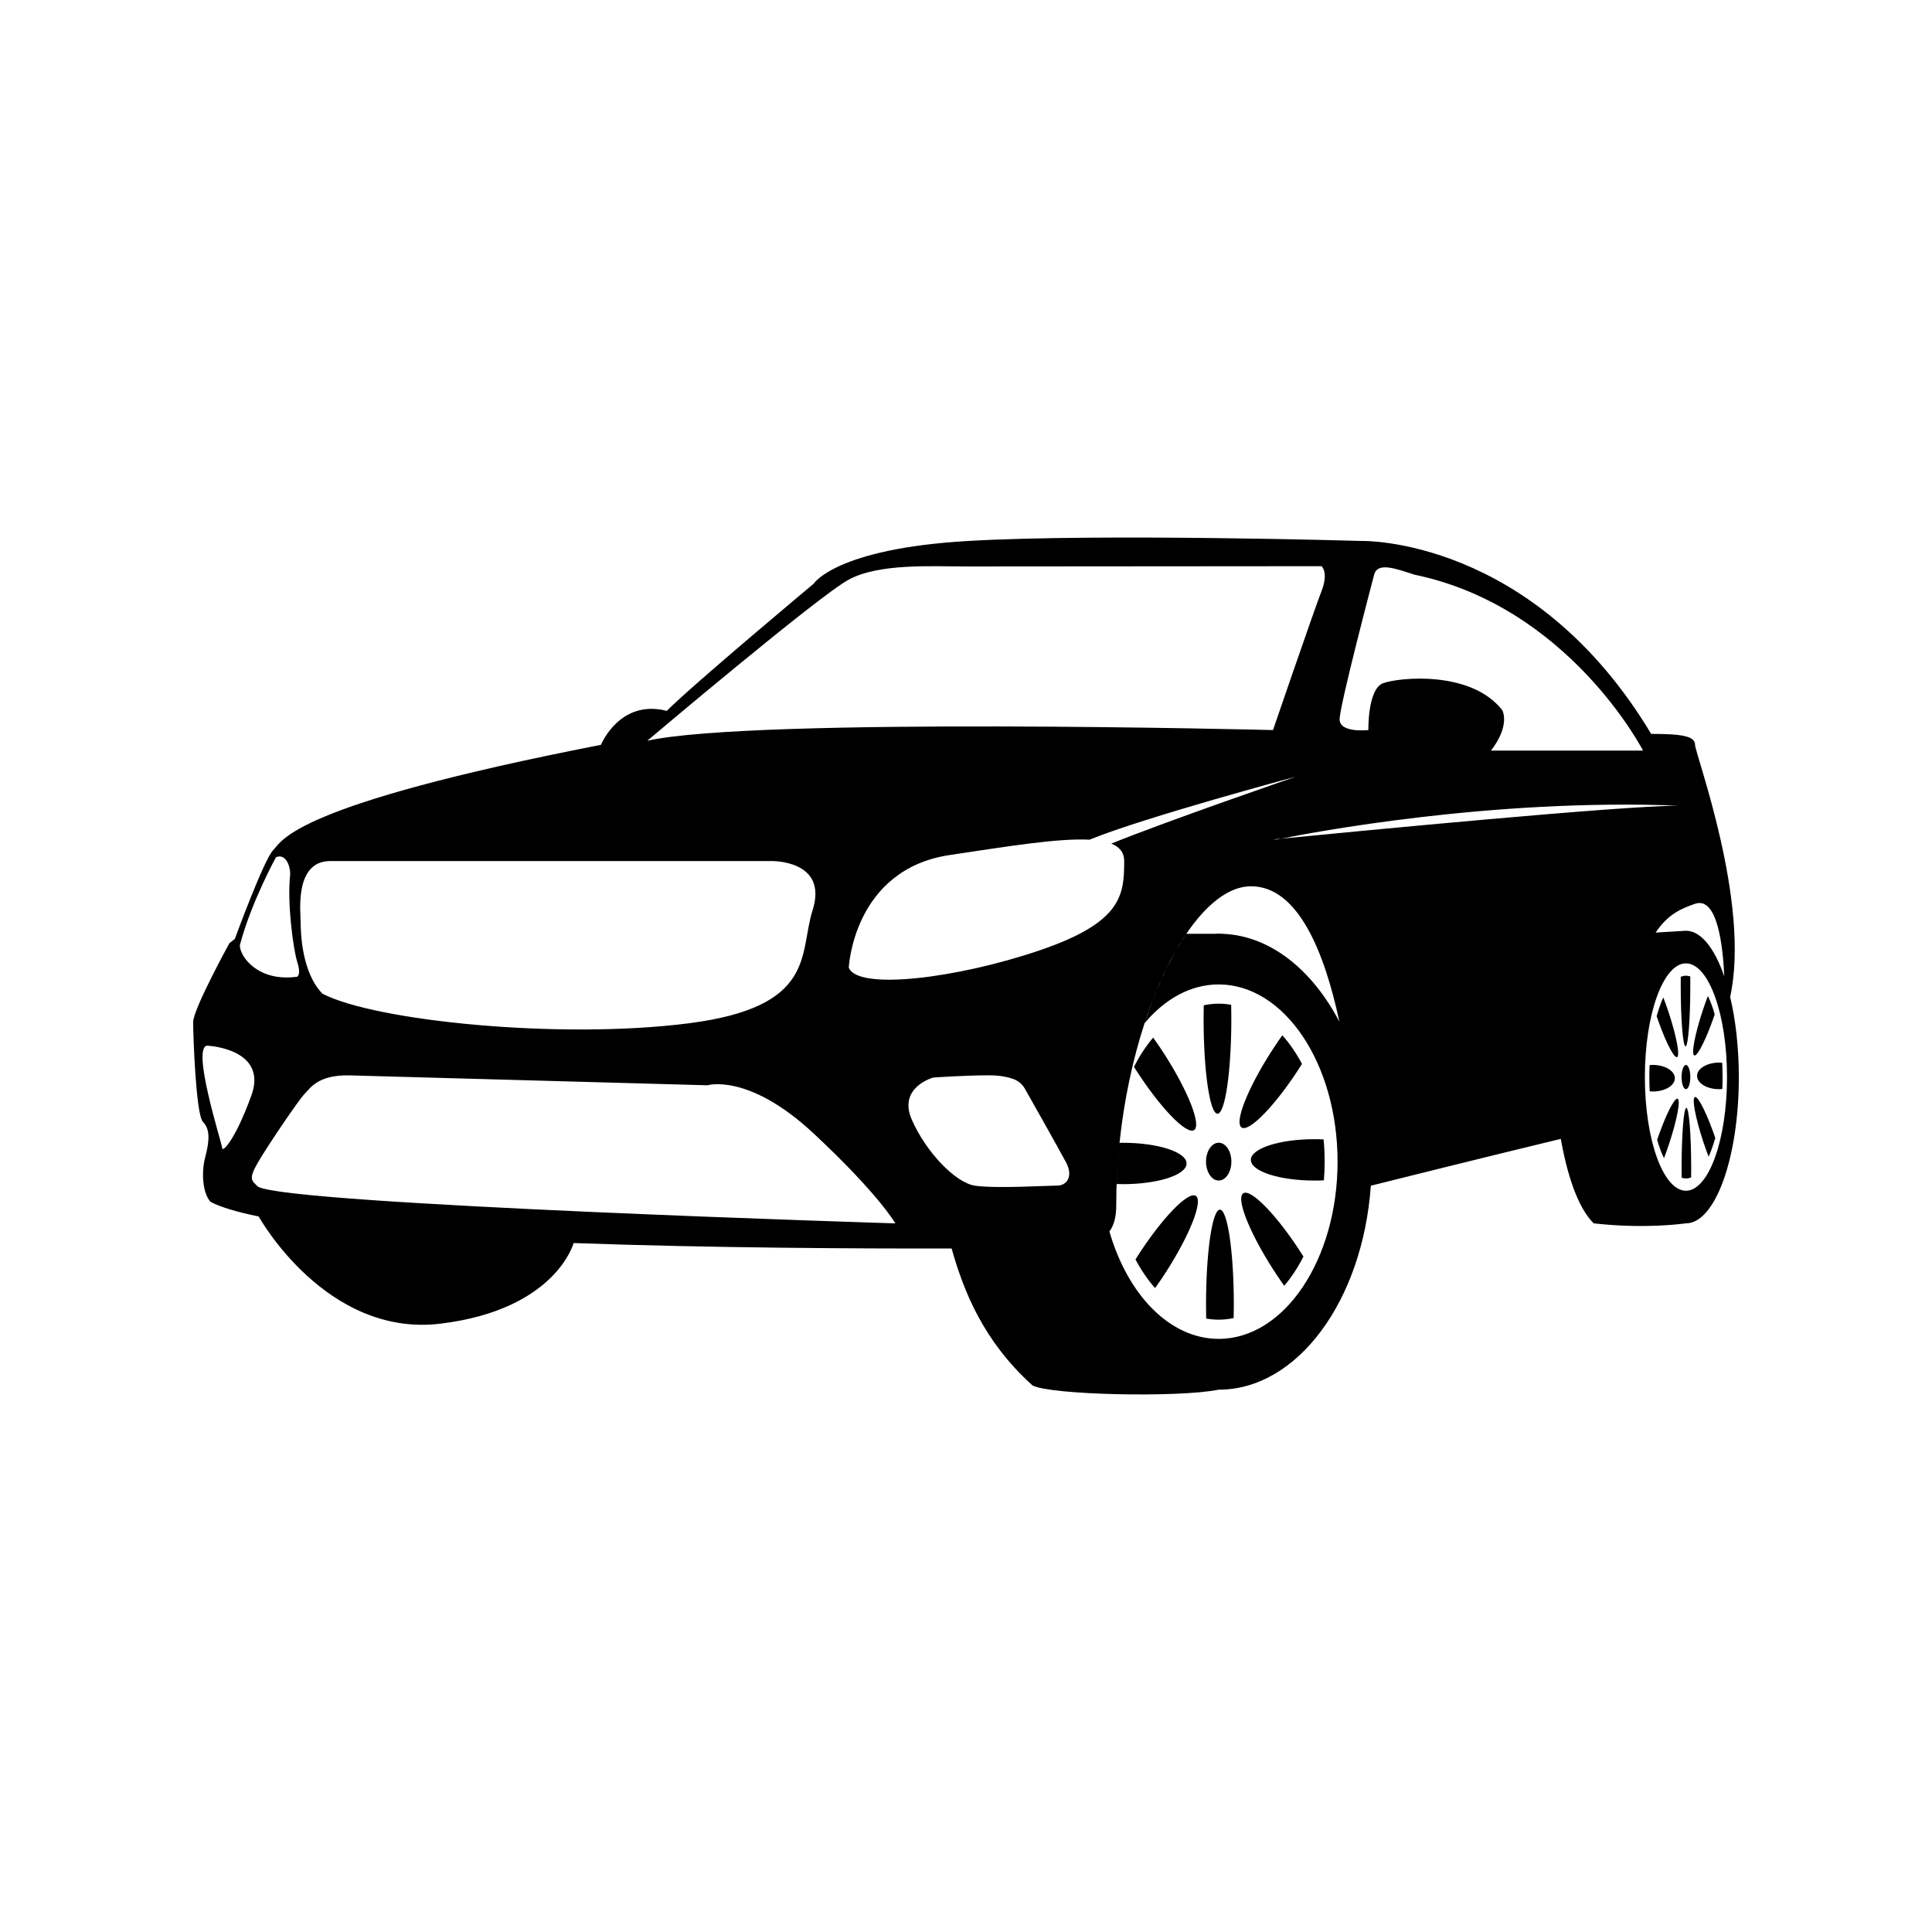<svg xmlns="http://www.w3.org/2000/svg" xmlns:xlink="http://www.w3.org/1999/xlink" version="1.1" x="0px" y="0px" viewBox="0 0 50 50" enable-background="new 0 0 50 50" xml:space="preserve"><g><path d="M42.945,29.332c-0.021,0.056-0.039,0.11-0.058,0.165c0.051,0.179,0.109,0.339,0.176,0.476   c0.019-0.05,0.038-0.102,0.058-0.154c0.223-0.617,0.364-1.226,0.315-1.36C43.389,28.324,43.168,28.716,42.945,29.332z"></path><path d="M43.745,25.499c0-0.078,0-0.154-0.001-0.229c-0.037-0.012-0.074-0.019-0.112-0.019c-0.045,0-0.09,0.01-0.134,0.027   c0,0.072-0.001,0.146-0.001,0.221c0,0.873,0.056,1.58,0.125,1.58C43.69,27.078,43.745,26.371,43.745,25.499z"></path><path d="M43.421,27.333c0.049-0.135-0.093-0.743-0.315-1.36c-0.02-0.055-0.04-0.107-0.06-0.159   c-0.064,0.142-0.122,0.304-0.172,0.486c0.019,0.053,0.036,0.105,0.056,0.159C43.152,27.076,43.373,27.467,43.421,27.333z"></path><path d="M43.345,27.904c0-0.189-0.256-0.344-0.57-0.344c-0.028,0-0.056,0.002-0.083,0.004c-0.005,0.102-0.007,0.205-0.007,0.31   c0,0.126,0.003,0.249,0.009,0.37c0.026,0.003,0.054,0.004,0.081,0.004C43.089,28.248,43.345,28.095,43.345,27.904z"></path><ellipse cx="43.632" cy="27.874" rx="0.113" ry="0.313"></ellipse><path d="M43.828,27.29c0.048,0.135,0.269-0.257,0.491-0.873c0.02-0.056,0.039-0.11,0.058-0.165   c-0.051-0.179-0.11-0.339-0.176-0.476c-0.02,0.05-0.038,0.101-0.058,0.154C43.921,26.547,43.779,27.156,43.828,27.29z"></path><path d="M43.519,30.25c0,0.078,0.001,0.153,0.002,0.229c0.036,0.012,0.074,0.02,0.111,0.02c0.046,0,0.09-0.01,0.134-0.026   c0.001-0.073,0.002-0.146,0.002-0.222c0-0.873-0.056-1.58-0.125-1.58C43.574,28.67,43.52,29.378,43.519,30.25z"></path><path d="M43.92,27.844c0,0.19,0.256,0.344,0.57,0.344c0.028,0,0.056-0.001,0.083-0.004c0.005-0.102,0.007-0.204,0.007-0.31   c0-0.125-0.004-0.249-0.009-0.37c-0.027-0.002-0.054-0.004-0.081-0.004C44.176,27.501,43.92,27.654,43.92,27.844z"></path><path d="M43.844,28.416c-0.049,0.134,0.093,0.742,0.315,1.36c0.02,0.055,0.04,0.107,0.06,0.158   c0.064-0.141,0.122-0.304,0.172-0.485c-0.019-0.054-0.037-0.106-0.056-0.159C44.111,28.673,43.892,28.281,43.844,28.416z"></path><path d="M44.776,25.8c0.537-2.44-0.908-6.296-0.908-6.523s-0.341-0.284-1.136-0.284C39.669,13.886,35.243,14,35.243,14   s-6.752-0.199-10.185,0c-3.434,0.199-4,1.106-4,1.106s-3.107,2.596-3.802,3.291c-1.221-0.312-1.703,0.879-1.703,0.879   c-8,1.561-8.241,2.482-8.482,2.724s-0.993,2.298-0.993,2.298l-0.142,0.114c0,0-0.937,1.703-0.937,2.042   c0,0.341,0.07,2.398,0.255,2.582c0.184,0.184,0.171,0.482,0.058,0.908c-0.113,0.425-0.057,0.964,0.142,1.163   c0.273,0.141,0.698,0.265,1.241,0.375v0.001c0,0,1.738,3.142,4.717,2.772c2.979-0.368,3.433-2.085,3.433-2.085l0,0   c3.552,0.127,7.3,0.145,9.783,0.141c0.309,1.098,0.817,2.393,2.093,3.544c0.468,0.247,3.771,0.32,4.819,0.11   c2.045,0,3.728-2.313,3.937-5.279c0.763-0.191,2.792-0.698,4.916-1.212c0.152,0.849,0.412,1.746,0.851,2.186   c1.319,0.149,2.286,0.012,2.389,0c0.756,0,1.368-1.695,1.368-3.786C45,27.107,44.918,26.396,44.776,25.8z M43.868,23.39   c0.582-0.199,0.723,1.113,0.756,1.881c-0.249-0.727-0.601-1.183-0.992-1.183l-0.785,0.047   C43.161,23.665,43.501,23.516,43.868,23.39z M29.094,22.284c0,0.887-0.063,1.589-2.191,2.312c-2.128,0.724-4.702,1.043-4.937,0.447   c0,0,0.116-2.542,2.617-2.916c1.521-0.227,2.809-0.438,3.613-0.396c1.44-0.586,5.345-1.632,5.345-1.632s-3.33,1.145-4.781,1.734   C28.977,21.92,29.094,22.064,29.094,22.284z M28.579,32.012c0.001-0.001,0.003-0.002,0.004-0.003   C28.582,32.01,28.58,32.011,28.579,32.012z M30.256,24.936c-0.026,0.052-0.055,0.1-0.081,0.154c0.083-0.17,0.168-0.333,0.255-0.487   c-0.019,0.034-0.037,0.073-0.057,0.108C30.334,24.784,30.295,24.86,30.256,24.936z M30.122,25.209   c-0.017,0.035-0.034,0.066-0.05,0.101c0.033-0.073,0.066-0.146,0.101-0.216C30.155,25.131,30.139,25.172,30.122,25.209z    M30.005,25.471c-0.023,0.055-0.049,0.105-0.072,0.161c0.045-0.108,0.091-0.215,0.139-0.319   C30.048,25.363,30.027,25.419,30.005,25.471z M29.886,25.755c-0.016,0.04-0.033,0.077-0.049,0.118   c0.031-0.082,0.063-0.162,0.096-0.241C29.917,25.672,29.902,25.715,29.886,25.755z M29.773,26.051   c-0.021,0.056-0.043,0.108-0.063,0.165l0.006-0.005c-0.032,0.09-0.065,0.177-0.096,0.27c0.067-0.208,0.139-0.409,0.214-0.604   C29.813,25.934,29.794,25.993,29.773,26.051z M31.633,24.166c-0.031-0.001-0.062-0.004-0.093-0.004c-0.03,0-0.06,0.003-0.09,0.004   h-0.748c-0.035,0.051-0.068,0.111-0.103,0.165c-0.003,0.001-0.005,0.001-0.007,0.002c-0.023,0.039-0.047,0.083-0.07,0.122   c-0.03,0.05-0.061,0.094-0.09,0.146c0.588-1.031,1.277-1.664,1.945-1.664c1.214,0,1.899,1.693,2.286,3.505   c-0.7-1.339-1.778-2.216-2.995-2.274v-0.001H31.633z M35.105,29.749l0.001,0.014c-0.001-0.012-0.001-0.022-0.002-0.033   C35.104,29.735,35.105,29.742,35.105,29.749z M35.139,30.281c0.001,0.022,0.002,0.042,0.003,0.063   c-0.001-0.024-0.003-0.052-0.004-0.079L35.139,30.281z M43.442,20.851c-1.474,0-8.295,0.659-10.28,0.853   c-0.065,0.014-0.104,0.021-0.104,0.021h-0.113c0.063-0.006,0.138-0.014,0.217-0.021C33.9,21.555,38.598,20.656,43.442,20.851z    M35.097,29.633c-0.004-0.061-0.009-0.123-0.014-0.188C35.088,29.51,35.093,29.572,35.097,29.633z M35.074,29.342   c-0.006-0.067-0.012-0.138-0.019-0.209C35.063,29.204,35.068,29.274,35.074,29.342z M35.046,29.029   c-0.007-0.074-0.015-0.151-0.022-0.229C35.031,28.878,35.039,28.954,35.046,29.029z M35.013,28.694   c-0.009-0.082-0.019-0.165-0.028-0.25C34.994,28.529,35.004,28.612,35.013,28.694z M34.973,28.346   c-0.011-0.093-0.022-0.188-0.035-0.283C34.95,28.158,34.962,28.253,34.973,28.346z M34.927,27.983   c-0.015-0.112-0.03-0.226-0.048-0.341C34.896,27.758,34.912,27.871,34.927,27.983z M34.875,27.611   c-0.058-0.381-0.127-0.772-0.209-1.159C34.748,26.839,34.817,27.23,34.875,27.611z M35.563,14.872c0.089-0.339,0.574-0.149,1.042,0   c4.001,0.83,5.916,4.553,5.916,4.553h-3.937c0,0,0.489-0.574,0.298-1.042c-0.809-1.043-2.681-0.851-3.086-0.702   c-0.404,0.149-0.383,1.213-0.383,1.213s-0.744,0.085-0.744-0.277S35.563,14.872,35.563,14.872z M21.966,15   c0.787-0.425,2.156-0.34,2.982-0.34s9.253-0.007,9.253-0.007s0.19,0.156,0,0.645c-0.192,0.49-1.256,3.596-1.256,3.596   S19.54,18.553,16.753,19.17C16.753,19.17,21.179,15.425,21.966,15z M8.547,22.284h11.404c0,0,1.497-0.042,1.078,1.277   c-0.354,1.115,0.114,2.497-3.205,2.922c-3.319,0.426-8.114-0.057-9.477-0.766c-0.538-0.54-0.566-1.589-0.566-1.844   S7.61,22.284,8.547,22.284z M7.143,22.185c0.245-0.104,0.368,0.212,0.368,0.439c-0.085,0.724,0.075,1.931,0.185,2.284   c0.063,0.201,0.057,0.313,0,0.369c-1.007,0.142-1.489-0.511-1.489-0.814C6.504,23.337,7.143,22.185,7.143,22.185z M5.752,29.717   c0-0.1-0.854-2.755-0.354-2.652c0,0,1.547,0.085,1.106,1.291C6.064,29.562,5.752,29.816,5.752,29.717z M6.674,30.71   c-0.155-0.155-0.255-0.185,0-0.624c0.256-0.44,1.064-1.632,1.206-1.773s0.341-0.505,1.178-0.482l9.248,0.256   c0,0,1.064-0.327,2.752,1.248c1.688,1.574,2.114,2.326,2.114,2.326S7.454,31.178,6.674,30.71z M23.598,28.979   c-0.369-0.839,0.553-1.092,0.553-1.092s0.809-0.058,1.44-0.058c0.294,0,0.5,0.047,0.637,0.096c0.125,0.046,0.23,0.135,0.296,0.251   c0.225,0.397,0.884,1.567,1.06,1.896c0.213,0.397,0,0.61-0.213,0.61s-1.659,0.085-2.155,0   C24.718,30.597,23.966,29.816,23.598,28.979z M27.72,32.286c-0.021,0.002-0.039,0.004-0.059,0.005   C27.681,32.29,27.699,32.288,27.72,32.286z M27.288,32.299c0.051,0,0.095,0,0.125,0C27.383,32.299,27.339,32.299,27.288,32.299z    M27.121,32.3c0.053,0,0.1-0.001,0.141-0.001C27.222,32.299,27.173,32.3,27.121,32.3z M31.54,34.65   c-1.269,0-2.357-1.145-2.828-2.779c0.136-0.186,0.176-0.42,0.176-0.679c0-0.546,0.03-1.086,0.085-1.613   c-0.036,0.35-0.061,0.705-0.073,1.063c0.052,0.002,0.104,0.004,0.157,0.004c0.912,0,1.651-0.239,1.651-0.535   s-0.739-0.536-1.651-0.536c-0.028,0-0.056,0.002-0.084,0.002c0.116-1.111,0.345-2.166,0.648-3.096   c0.525-0.628,1.192-1.004,1.919-1.004c1.699,0,3.076,2.054,3.076,4.586C34.616,32.597,33.239,34.65,31.54,34.65z M35.158,30.767   c0,0,0.004-0.001,0.011-0.003C35.165,30.765,35.158,30.767,35.158,30.767z M35.145,30.402c0.002,0.04,0.003,0.075,0.005,0.109   C35.147,30.479,35.146,30.442,35.145,30.402z M35.151,30.558c0.001,0.031,0.002,0.056,0.003,0.08   C35.153,30.613,35.152,30.588,35.151,30.558z M35.155,30.673c0.001,0.019,0.001,0.03,0.002,0.043   C35.156,30.703,35.156,30.691,35.155,30.673z M40.424,29.467c0.4-0.097,0.804-0.193,1.203-0.289   C41.228,29.273,40.824,29.37,40.424,29.467z M43.632,30.816c-0.587,0-1.063-1.317-1.063-2.942s0.476-2.942,1.063-2.942   c0.588,0,1.063,1.317,1.063,2.942S44.22,30.816,43.632,30.816z"></path><path d="M32.15,30.908c-0.141,0.209,0.269,1.158,0.914,2.12c0.057,0.086,0.115,0.168,0.172,0.248   c0.187-0.22,0.354-0.474,0.497-0.757c-0.052-0.083-0.105-0.166-0.161-0.249C32.928,31.309,32.291,30.699,32.15,30.908z"></path><path d="M30.929,29.22c0.141-0.209-0.269-1.158-0.913-2.12c-0.058-0.085-0.115-0.167-0.172-0.247   c-0.187,0.22-0.354,0.474-0.497,0.757c0.052,0.082,0.104,0.165,0.161,0.248C30.152,28.819,30.789,29.429,30.929,29.22z"></path><path d="M32.372,30.018c0,0.295,0.739,0.535,1.651,0.535c0.082,0,0.161-0.002,0.239-0.006c0.013-0.158,0.02-0.319,0.02-0.483   c0-0.195-0.01-0.388-0.027-0.576c-0.076-0.004-0.152-0.006-0.231-0.006C33.111,29.481,32.372,29.722,32.372,30.018z"></path><ellipse cx="31.54" cy="30.063" rx="0.328" ry="0.489"></ellipse><path d="M29.552,32.337c-0.058,0.086-0.112,0.172-0.166,0.257c0.147,0.277,0.317,0.528,0.508,0.741   c0.056-0.078,0.111-0.157,0.167-0.24c0.645-0.962,1.054-1.911,0.913-2.12S30.197,31.375,29.552,32.337z"></path><path d="M31.509,28.823c0.198,0,0.358-1.103,0.358-2.462c0-0.122-0.001-0.24-0.004-0.357c-0.106-0.019-0.214-0.029-0.323-0.029   c-0.132,0-0.261,0.015-0.387,0.041c-0.002,0.113-0.004,0.228-0.004,0.346C31.149,27.721,31.31,28.823,31.509,28.823z"></path><path d="M33.02,27.034c-0.645,0.962-1.054,1.91-0.913,2.12c0.14,0.209,0.776-0.401,1.422-1.362   c0.058-0.087,0.112-0.172,0.166-0.258c-0.147-0.278-0.317-0.527-0.508-0.74C33.131,26.871,33.075,26.951,33.02,27.034z"></path><path d="M31.571,31.305c-0.198,0-0.359,1.103-0.359,2.462c0,0.122,0.002,0.241,0.004,0.357c0.106,0.019,0.215,0.029,0.324,0.029   c0.131,0,0.261-0.015,0.387-0.041c0.003-0.113,0.004-0.229,0.004-0.346C31.931,32.407,31.77,31.305,31.571,31.305z"></path></g></svg>